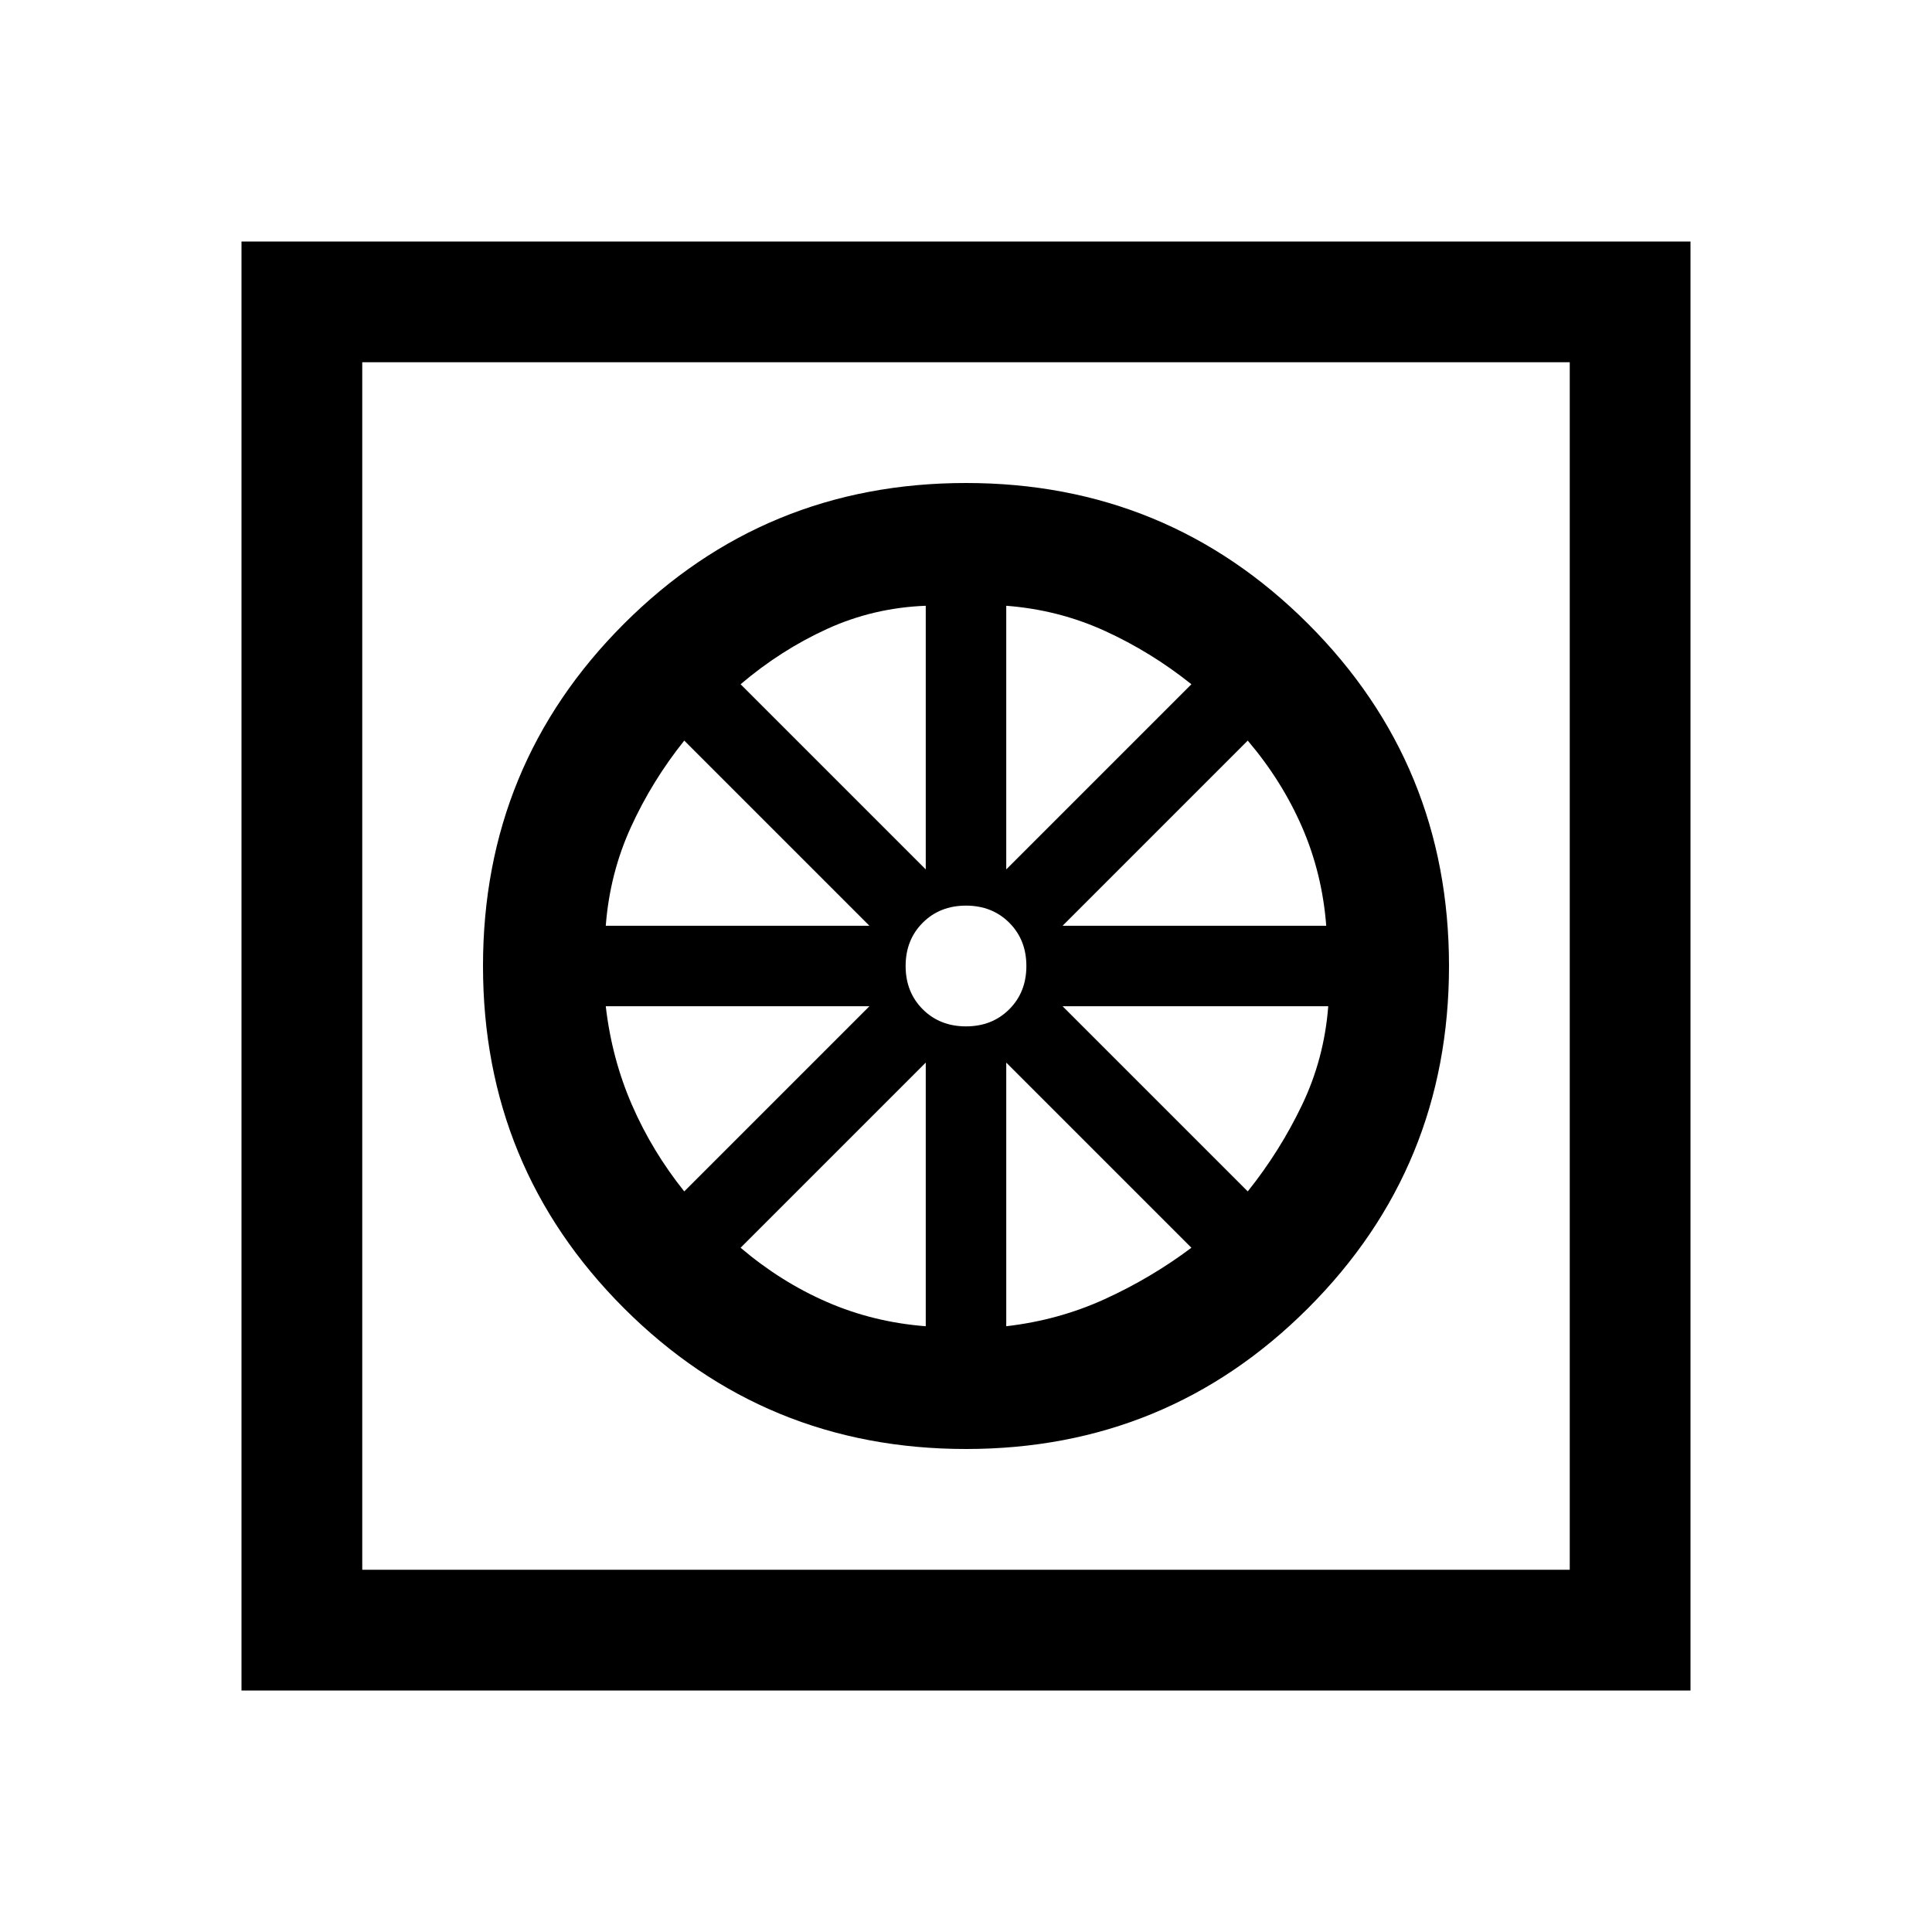 <svg xmlns="http://www.w3.org/2000/svg" width="48" height="48" viewBox="0 0 48 48"><path d="M24 36q-5 0-8.5-3.5T12 24q0-5 3.5-8.5T24 12q5 0 8.5 3.5T36 24q0 5-3.5 8.5T24 36Zm-1-3.05V26.4L18.4 31q1 .85 2.15 1.35 1.15.5 2.45.6Zm2 0q1.3-.15 2.45-.675Q28.6 31.75 29.6 31L25 26.4Zm6-3.35q.8-1 1.35-2.15T33 25h-6.6ZM26.4 23h6.55q-.1-1.3-.6-2.45-.5-1.15-1.35-2.15ZM25 21.6l4.6-4.6q-1-.8-2.15-1.325-1.15-.525-2.45-.625Zm-1 3.9q.65 0 1.075-.425.425-.425.425-1.075 0-.65-.425-1.075Q24.65 22.5 24 22.5q-.65 0-1.075.425Q22.5 23.35 22.5 24q0 .65.425 1.075.425.425 1.075.425Zm-1-3.9v-6.55q-1.3.05-2.45.575Q19.4 16.15 18.4 17ZM15.05 23h6.55L17 18.4q-.8 1-1.325 2.15-.525 1.15-.625 2.45ZM17 29.6l4.6-4.6h-6.55q.15 1.3.65 2.45.5 1.15 1.3 2.15ZM6 42V6h36v36Zm3-3h30V9H9Zm0 0V9v30Z"/></svg>